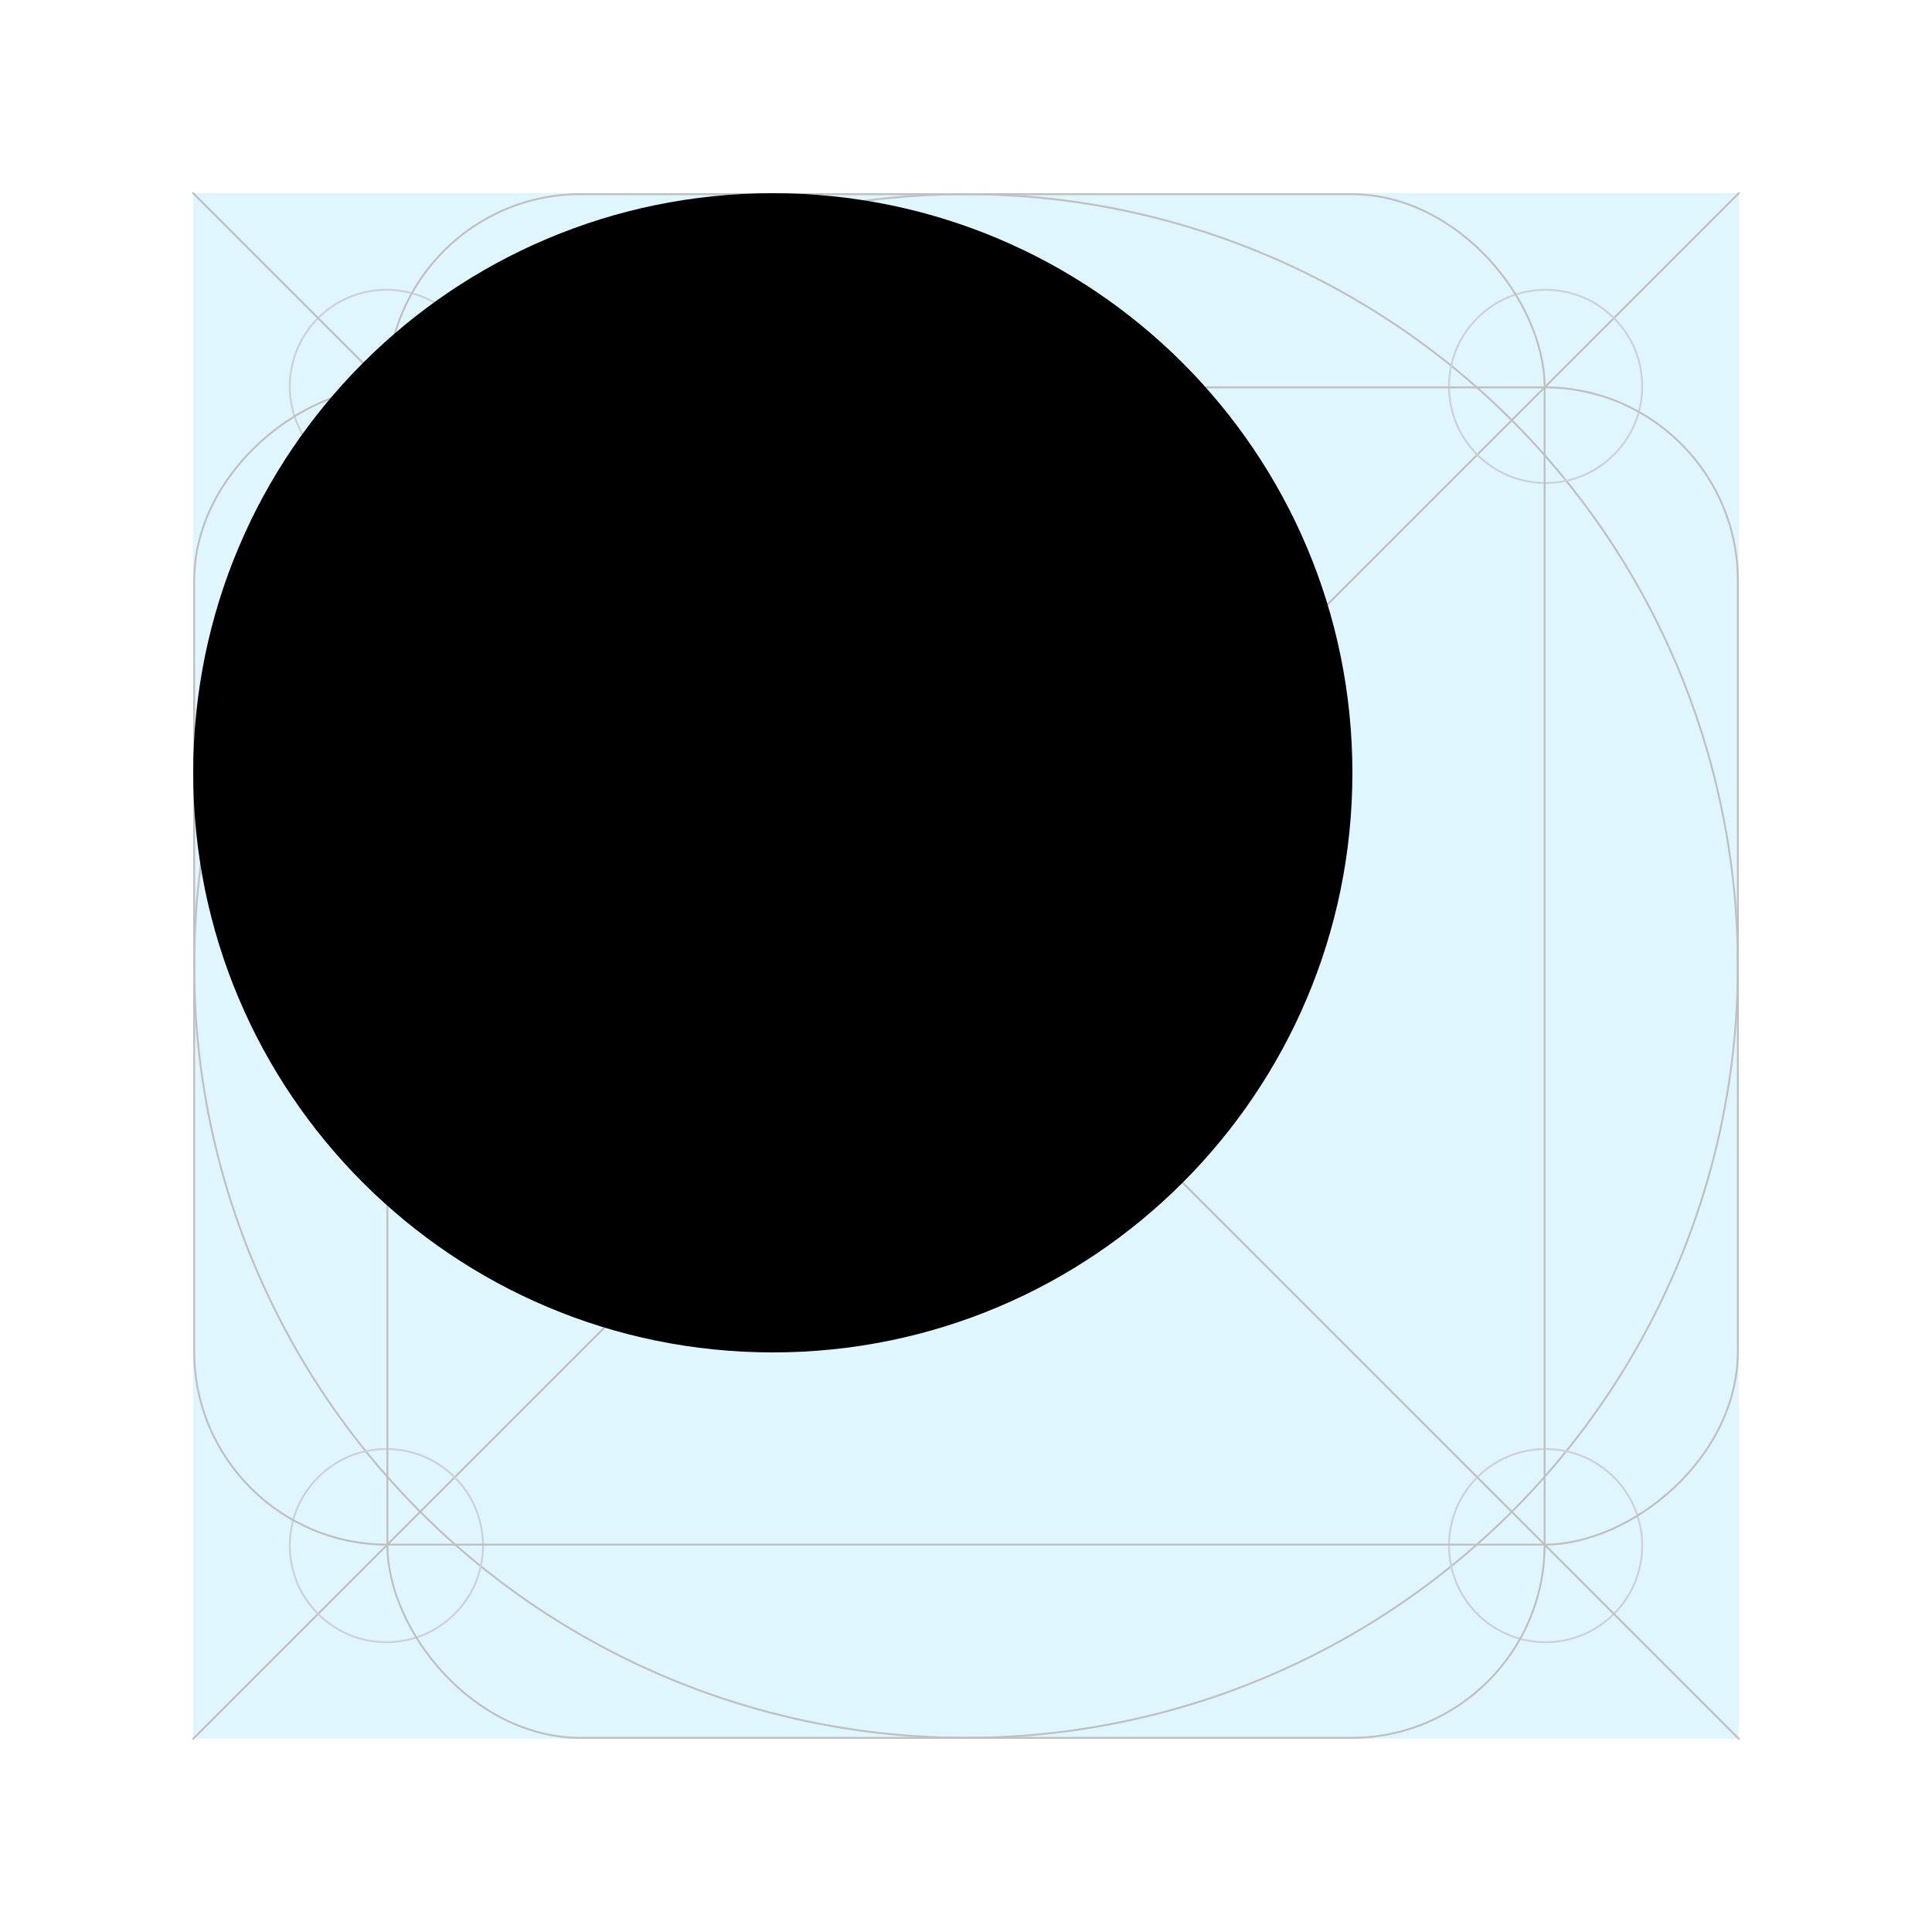 <?xml version="1.0" encoding="UTF-8"?>
<svg width="20px" height="20px" viewBox="0 0 20 20" version="1.1" xmlns="http://www.w3.org/2000/svg" xmlns:xlink="http://www.w3.org/1999/xlink">
    <!-- Generator: sketchtool 48.2 (47327) - http://www.bohemiancoding.com/sketch -->
    <title>search-plus</title>
    <desc>Created with sketchtool.</desc>
    <defs></defs>
    <g id="web-app" stroke="none" stroke-width="1" fill="none" fill-rule="evenodd">
        <g id="search-plus">
            <g id="grid">
                <rect id="content-area" fill-opacity="0.2" fill="#66D5FF" fill-rule="evenodd" x="2" y="2" width="16" height="16"></rect>
                <path d="M2,2 L18,18" id="Line" stroke="#C1C0C1" stroke-width="0.02" stroke-linecap="square" transform="translate(10, 10) scale(-1, 1) translate(-10, -10) "></path>
                <circle id="circle" stroke="#C1C0C1" stroke-width="0.02" cx="10" cy="10" r="7.99"></circle>
                <circle id="circle" stroke="#C1C0C1" stroke-width="0.02" cx="10" cy="10" r="2.99"></circle>
                <circle id="circle-small" stroke="#CCD2D6" stroke-width="0.02" cx="4" cy="4" r="1"></circle>
                <circle id="circle-small" stroke="#CCD2D6" stroke-width="0.02" cx="16" cy="4" r="1"></circle>
                <circle id="circle-small" stroke="#CCD2D6" stroke-width="0.02" cx="16" cy="16" r="1"></circle>
                <circle id="circle-small" stroke="#CCD2D6" stroke-width="0.02" cx="4" cy="16" r="1"></circle>
                <path d="M2,2 L18,18" id="Line" stroke="#C1C0C1" stroke-width="0.02" stroke-linecap="square"></path>
                <rect id="rect-horizontal" stroke="#C1C0C1" stroke-width="0.02" x="4.01" y="2.01" width="11.98" height="15.98" rx="2"></rect>
                <rect id="rect-vertical" stroke="#C1C0C1" stroke-width="0.02" transform="translate(10, 10) rotate(90) translate(-10, -10) " x="4.01" y="2.01" width="11.98" height="15.98" rx="2"></rect>
            </g>
            <path d="M8,12.5 C10.485,12.5 12.5,10.485 12.5,8 C12.5,5.515 10.485,3.5 8,3.5 C5.515,3.5 3.5,5.515 3.5,8 C3.5,10.485 5.515,12.5 8,12.5 Z" id="Oval" fill="#000000" fill-rule="nonzero"></path>
            <rect id="Rectangle" fill="#000000" x="7" y="5" width="2" height="6"></rect>
            <path d="M8,14 C4.686,14 2,11.314 2,8 C2,4.686 4.686,2 8,2 C11.314,2 14,4.686 14,8 C14,11.314 11.314,14 8,14 Z" id="Path" fill="#000000"></path>
            <rect id="Rectangle-2" fill="#000000" x="5" y="7" width="6" height="2"></rect>
        </g>
    </g>
</svg>